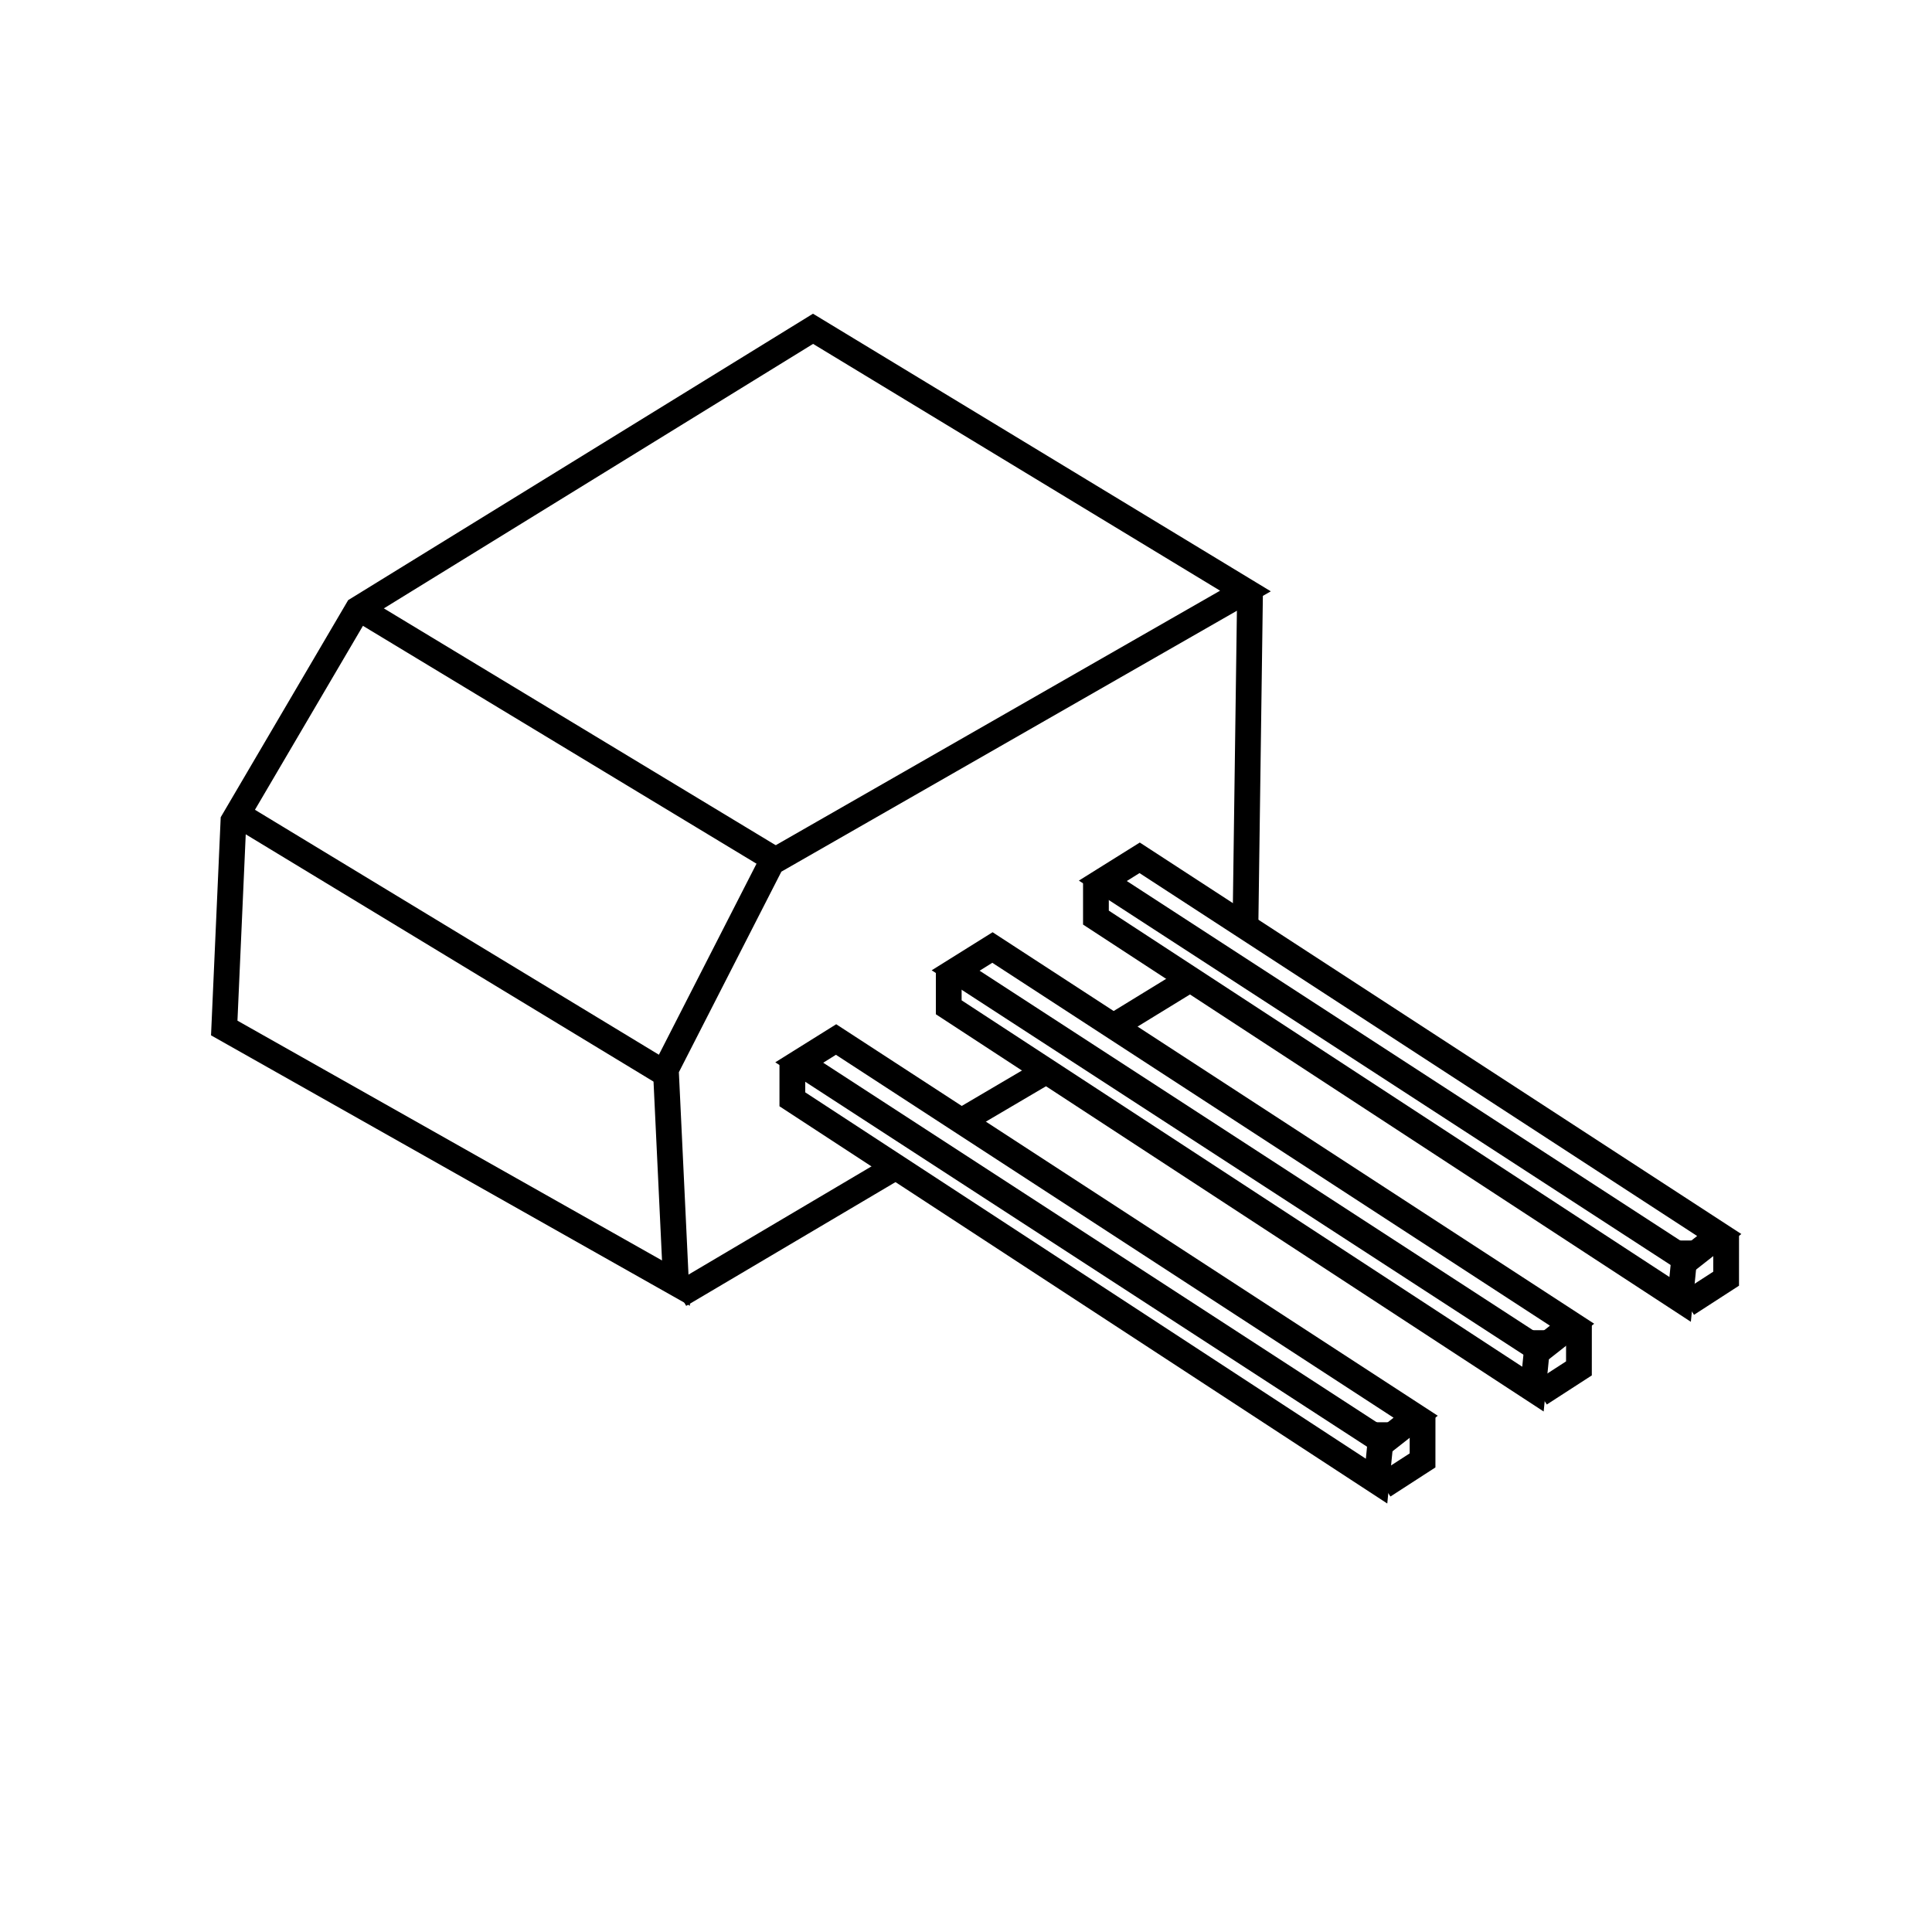 <?xml version="1.0" encoding="UTF-8" standalone="no"?>
<!-- Created with Inkscape (http://www.inkscape.org/) -->
<svg
   xmlns:dc="http://purl.org/dc/elements/1.1/"
   xmlns:cc="http://web.resource.org/cc/"
   xmlns:rdf="http://www.w3.org/1999/02/22-rdf-syntax-ns#"
   xmlns:svg="http://www.w3.org/2000/svg"
   xmlns="http://www.w3.org/2000/svg"
   xmlns:sodipodi="http://sodipodi.sourceforge.net/DTD/sodipodi-0.dtd"
   xmlns:inkscape="http://www.inkscape.org/namespaces/inkscape"
   width="75"
   height="75"
   id="svg6669"
   sodipodi:version="0.32"
   inkscape:version="0.45.1"
   sodipodi:docbase="/home/zymos/chip/package/homemade/next"
   sodipodi:docname="ic-package-TO220-3.svg"
   inkscape:output_extension="org.inkscape.output.svg.inkscape"
   version="1.0">
  <defs
     id="defs6671" />
  <sodipodi:namedview
     id="base"
     pagecolor="#ffffff"
     bordercolor="#666666"
     borderopacity="1.0"
     gridtolerance="10000"
     guidetolerance="10"
     objecttolerance="10"
     inkscape:pageopacity="0.0"
     inkscape:pageshadow="2"
     inkscape:zoom="1.4"
     inkscape:cx="133.35335"
     inkscape:cy="62.857143"
     inkscape:document-units="px"
     inkscape:current-layer="layer1"
     inkscape:window-width="697"
     inkscape:window-height="581"
     inkscape:window-x="456"
     inkscape:window-y="377"
     width="75px"
     height="75px" />
  <g
     inkscape:label="Layer 1"
     inkscape:groupmode="layer"
     id="layer1">
    <g
       id="g6644"
       transform="translate(-2053.79,-583.661)">
      <path
         sodipodi:nodetypes="ccccccccc"
         id="path6606"
         d="M 2085.352,596.425 L 2102.138,606.604 L 2083.745,617.139 L 2079.638,625.175 L 2080.032,633.472 L 2062.495,623.568 L 2062.852,615.532 L 2067.674,607.318 L 2085.352,596.425 z "
         style="fill:none;fill-rule:evenodd;stroke:#000000;stroke-width:1px;stroke-linecap:butt;stroke-linejoin:miter;stroke-opacity:1" />
      <path
         id="path6608"
         d="M 2062.852,615.175 L 2079.638,625.354"
         style="fill:none;fill-rule:evenodd;stroke:#000000;stroke-width:1px;stroke-linecap:butt;stroke-linejoin:miter;stroke-opacity:1" />
      <path
         id="path6610"
         d="M 2083.745,616.961 L 2067.495,607.139"
         style="fill:none;fill-rule:evenodd;stroke:#000000;stroke-width:1px;stroke-linecap:butt;stroke-linejoin:miter;stroke-opacity:1" />
      <path
         id="path6612"
         d="M 2102.317,606.604 L 2102.138,619.639"
         style="fill:none;fill-rule:evenodd;stroke:#000000;stroke-width:1px;stroke-linecap:butt;stroke-linejoin:miter;stroke-opacity:1" />
      <path
         sodipodi:nodetypes="cc"
         id="path6614"
         d="M 2080.174,633.925 L 2088.477,629.014"
         style="fill:none;fill-rule:evenodd;stroke:#000000;stroke-width:1px;stroke-linecap:butt;stroke-linejoin:miter;stroke-opacity:1" />
      <path
         sodipodi:nodetypes="cc"
         id="path6616"
         d="M 2091.335,627.05 L 2094.37,625.264"
         style="fill:none;fill-rule:evenodd;stroke:#000000;stroke-width:1px;stroke-linecap:butt;stroke-linejoin:miter;stroke-opacity:1" />
      <path
         sodipodi:nodetypes="cc"
         id="path6618"
         d="M 2097.049,623.479 L 2099.817,621.782"
         style="fill:none;fill-rule:evenodd;stroke:#000000;stroke-width:1px;stroke-linecap:butt;stroke-linejoin:miter;stroke-opacity:1" />
      <g
         transform="translate(69.102,-0.58)"
         id="g6620">
        <path
           style="fill:none;fill-rule:evenodd;stroke:#000000;stroke-width:1px;stroke-linecap:butt;stroke-linejoin:miter;stroke-opacity:1"
           d="M 2028.929,617.541 L 2027.5,618.434 L 2050.179,633.166 L 2051.429,632.184 L 2028.929,617.541 z "
           id="path6622" />
        <path
           style="fill:none;fill-rule:evenodd;stroke:#000000;stroke-width:1px;stroke-linecap:butt;stroke-linejoin:miter;stroke-opacity:1"
           d="M 2027.232,618.523 L 2027.232,619.862 L 2049.911,634.684 L 2050.089,632.898 L 2050.089,632.898 L 2050,632.898 L 2050.089,633.076"
           id="path6624"
           sodipodi:nodetypes="ccccccc" />
        <path
           style="fill:none;fill-rule:evenodd;stroke:#000000;stroke-width:1px;stroke-linecap:butt;stroke-linejoin:miter;stroke-opacity:1"
           d="M 2051.697,632.184 L 2051.696,633.88 L 2050.178,634.862"
           id="path6626"
           sodipodi:nodetypes="ccc" />
      </g>
      <g
         transform="translate(63.388,2.902)"
         id="g6628">
        <path
           style="fill:none;fill-rule:evenodd;stroke:#000000;stroke-width:1px;stroke-linecap:butt;stroke-linejoin:miter;stroke-opacity:1"
           d="M 2028.929,617.541 L 2027.5,618.434 L 2050.179,633.166 L 2051.429,632.184 L 2028.929,617.541 z "
           id="path6630" />
        <path
           style="fill:none;fill-rule:evenodd;stroke:#000000;stroke-width:1px;stroke-linecap:butt;stroke-linejoin:miter;stroke-opacity:1"
           d="M 2027.232,618.523 L 2027.232,619.862 L 2049.911,634.684 L 2050.089,632.898 L 2050.089,632.898 L 2050,632.898 L 2050.089,633.076"
           id="path6632"
           sodipodi:nodetypes="ccccccc" />
        <path
           style="fill:none;fill-rule:evenodd;stroke:#000000;stroke-width:1px;stroke-linecap:butt;stroke-linejoin:miter;stroke-opacity:1"
           d="M 2051.697,632.184 L 2051.696,633.88 L 2050.178,634.862"
           id="path6634"
           sodipodi:nodetypes="ccc" />
      </g>
      <g
         transform="translate(57.317,6.474)"
         id="g6636">
        <path
           style="fill:none;fill-rule:evenodd;stroke:#000000;stroke-width:1px;stroke-linecap:butt;stroke-linejoin:miter;stroke-opacity:1"
           d="M 2028.929,617.541 L 2027.5,618.434 L 2050.179,633.166 L 2051.429,632.184 L 2028.929,617.541 z "
           id="path6638" />
        <path
           style="fill:none;fill-rule:evenodd;stroke:#000000;stroke-width:1px;stroke-linecap:butt;stroke-linejoin:miter;stroke-opacity:1"
           d="M 2027.232,618.523 L 2027.232,619.862 L 2049.911,634.684 L 2050.089,632.898 L 2050.089,632.898 L 2050,632.898 L 2050.089,633.076"
           id="path6640"
           sodipodi:nodetypes="ccccccc" />
        <path
           style="fill:none;fill-rule:evenodd;stroke:#000000;stroke-width:1px;stroke-linecap:butt;stroke-linejoin:miter;stroke-opacity:1"
           d="M 2051.697,632.184 L 2051.696,633.88 L 2050.178,634.862"
           id="path6642"
           sodipodi:nodetypes="ccc" />
      </g>
    </g>
  </g>
</svg>
